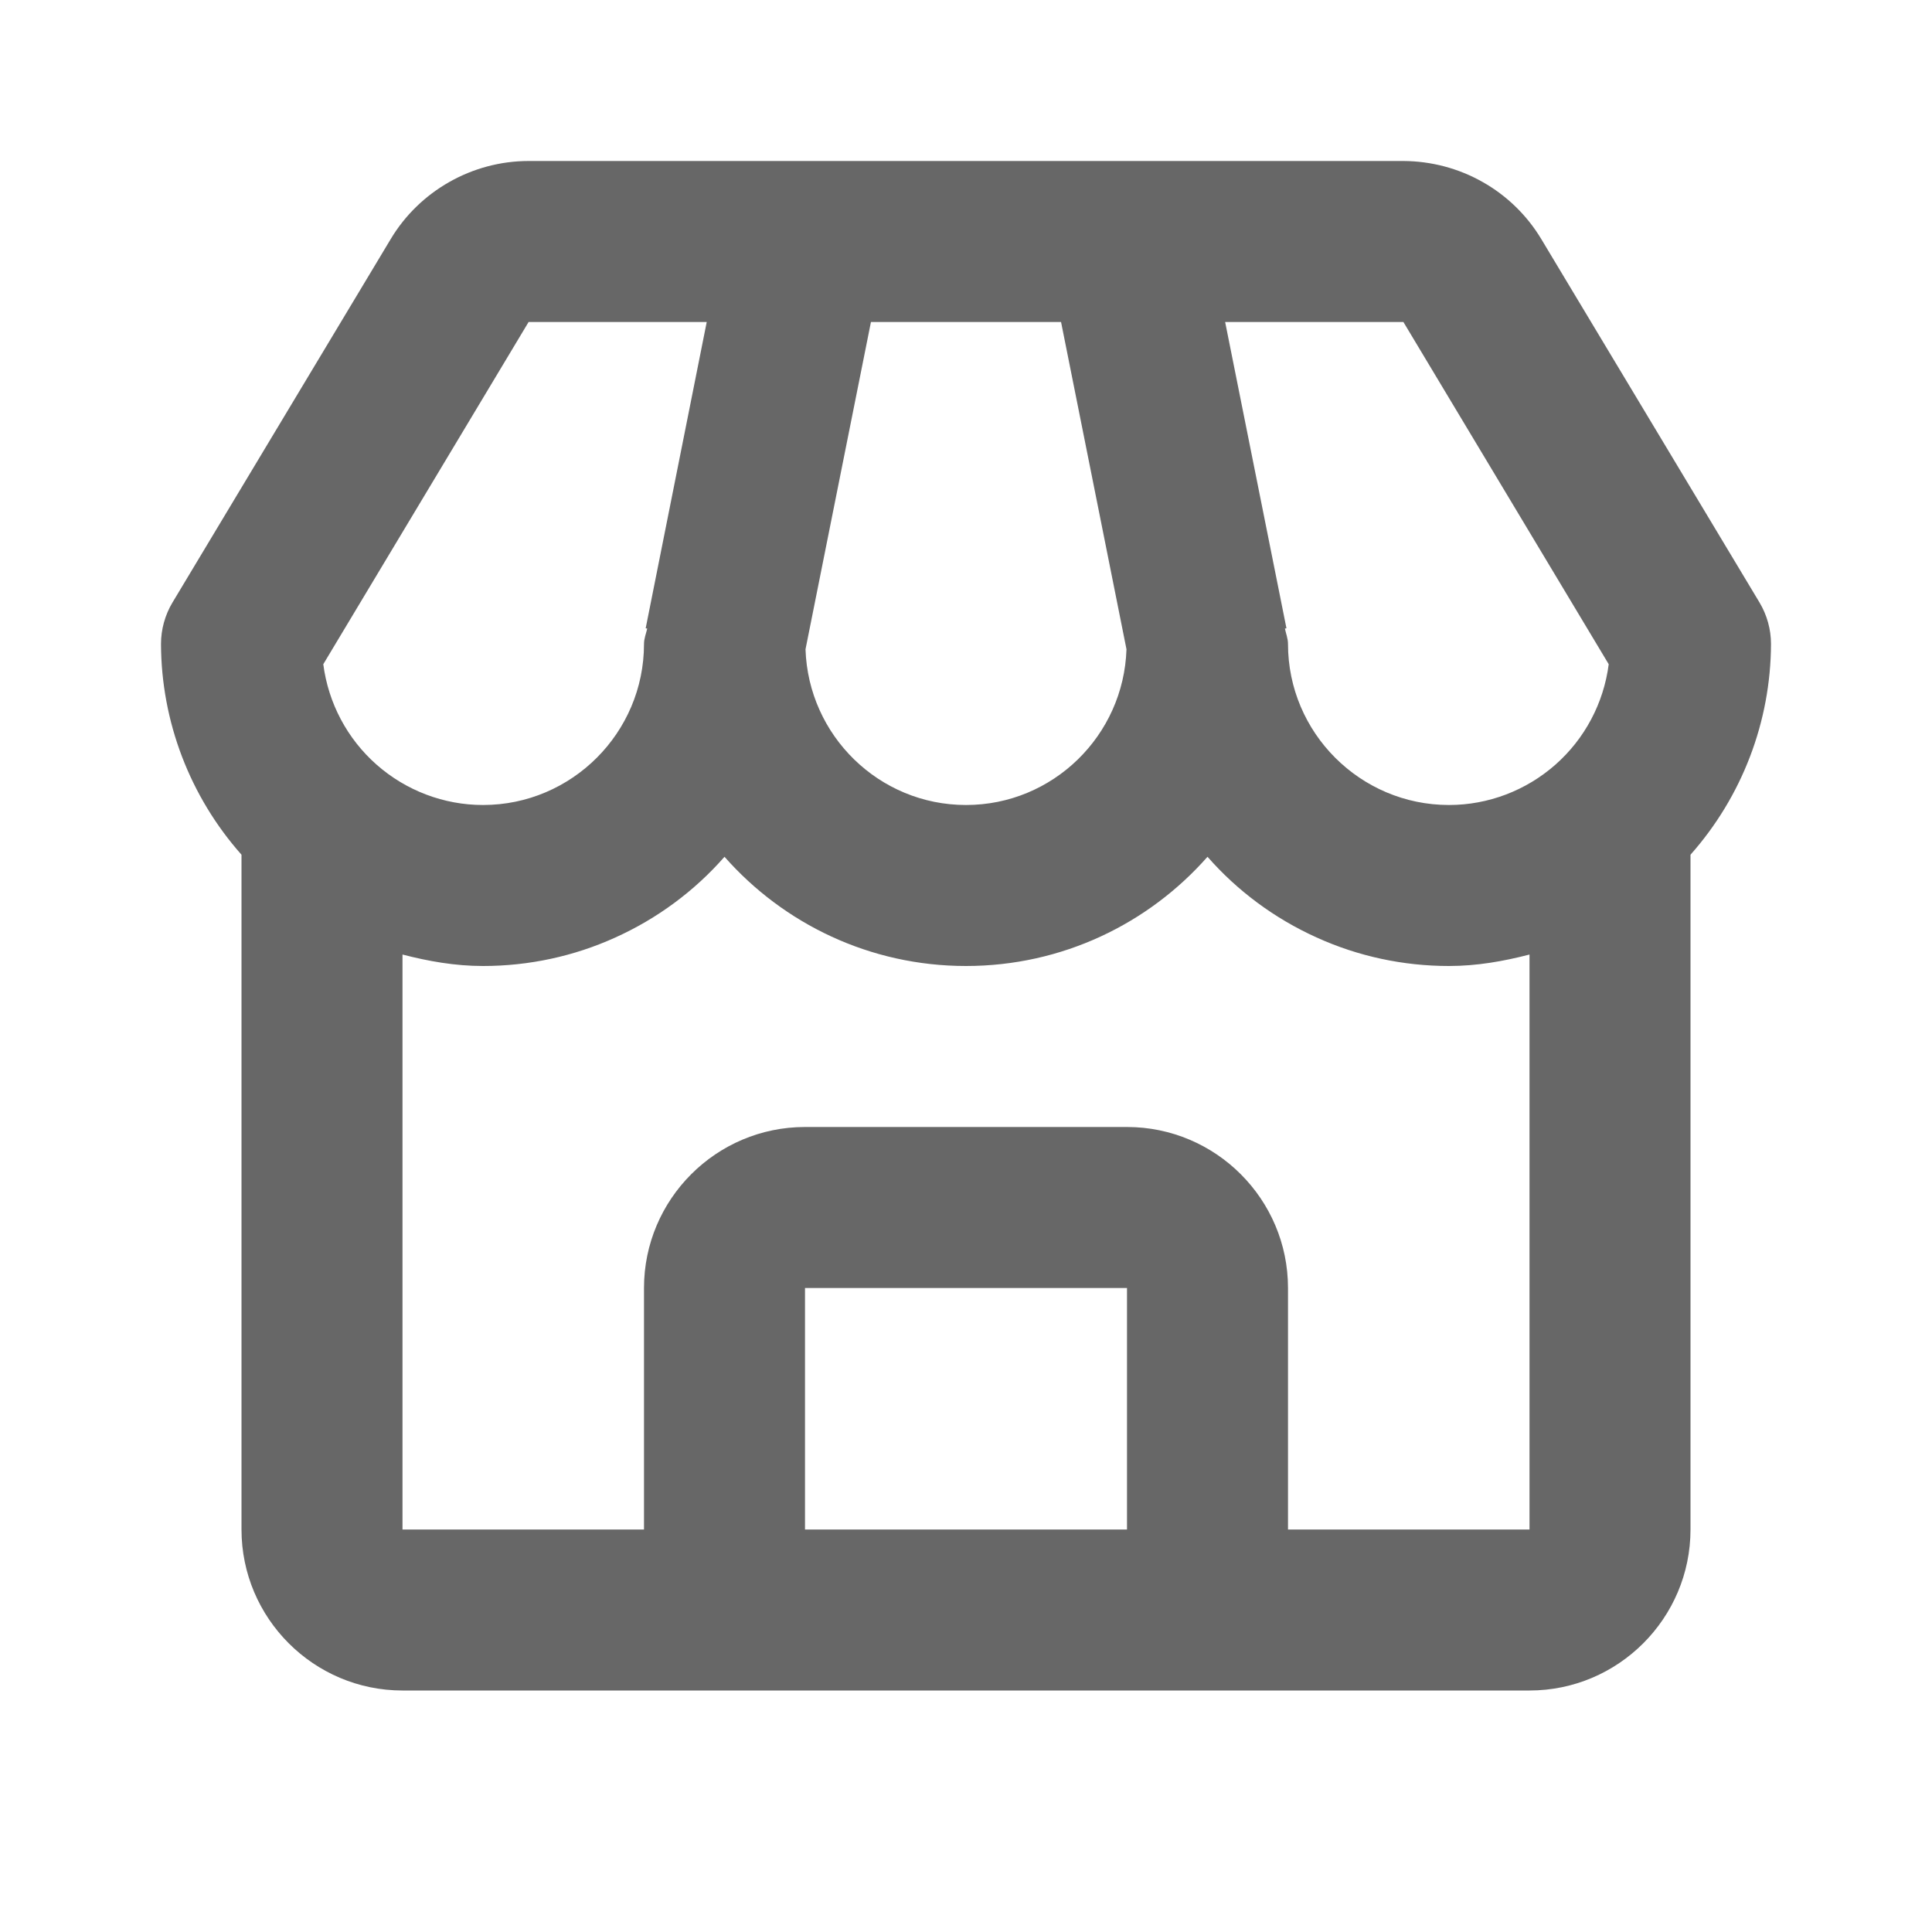 <svg width="15" height="15" viewBox="0 0 15 15" fill="none" xmlns="http://www.w3.org/2000/svg">
<path d="M11.967 1.857C11.856 1.672 11.699 1.519 11.511 1.413C11.324 1.307 11.112 1.251 10.896 1.25H4.104C3.667 1.25 3.257 1.482 3.033 1.857L1.339 4.678C1.281 4.775 1.25 4.887 1.25 5C1.252 5.603 1.475 6.185 1.875 6.636V11.875C1.875 12.564 2.436 13.125 3.125 13.125H11.875C12.564 13.125 13.125 12.564 13.125 11.875V6.636C13.525 6.185 13.748 5.603 13.75 5C13.75 4.887 13.719 4.775 13.661 4.678L11.967 1.857ZM12.49 5.157C12.451 5.459 12.304 5.736 12.076 5.937C11.848 6.138 11.554 6.25 11.25 6.25C10.561 6.25 10 5.689 10 5C10 4.957 9.984 4.92 9.976 4.88L9.988 4.878L9.512 2.5H10.896L12.49 5.157ZM6.762 2.5H8.238L8.746 5.041C8.724 5.711 8.175 6.25 7.5 6.25C6.825 6.25 6.276 5.711 6.254 5.041L6.762 2.5ZM4.104 2.5H5.487L5.013 4.878L5.025 4.88C5.016 4.92 5 4.957 5 5C5 5.689 4.439 6.25 3.75 6.25C3.446 6.25 3.152 6.138 2.924 5.937C2.696 5.736 2.549 5.459 2.51 5.157L4.104 2.5ZM6.25 11.875V10H8.75V11.875H6.25ZM10 11.875V10C10 9.311 9.439 8.75 8.75 8.75H6.25C5.561 8.75 5 9.311 5 10V11.875H3.125V7.411C3.326 7.463 3.533 7.5 3.75 7.5C4.105 7.5 4.456 7.425 4.779 7.278C5.102 7.132 5.391 6.919 5.625 6.652C6.083 7.172 6.754 7.5 7.5 7.5C8.246 7.5 8.917 7.172 9.375 6.652C9.609 6.919 9.898 7.132 10.221 7.278C10.544 7.425 10.895 7.5 11.25 7.5C11.467 7.5 11.674 7.463 11.875 7.411V11.875H10Z" fill="#676767"/>
</svg>

